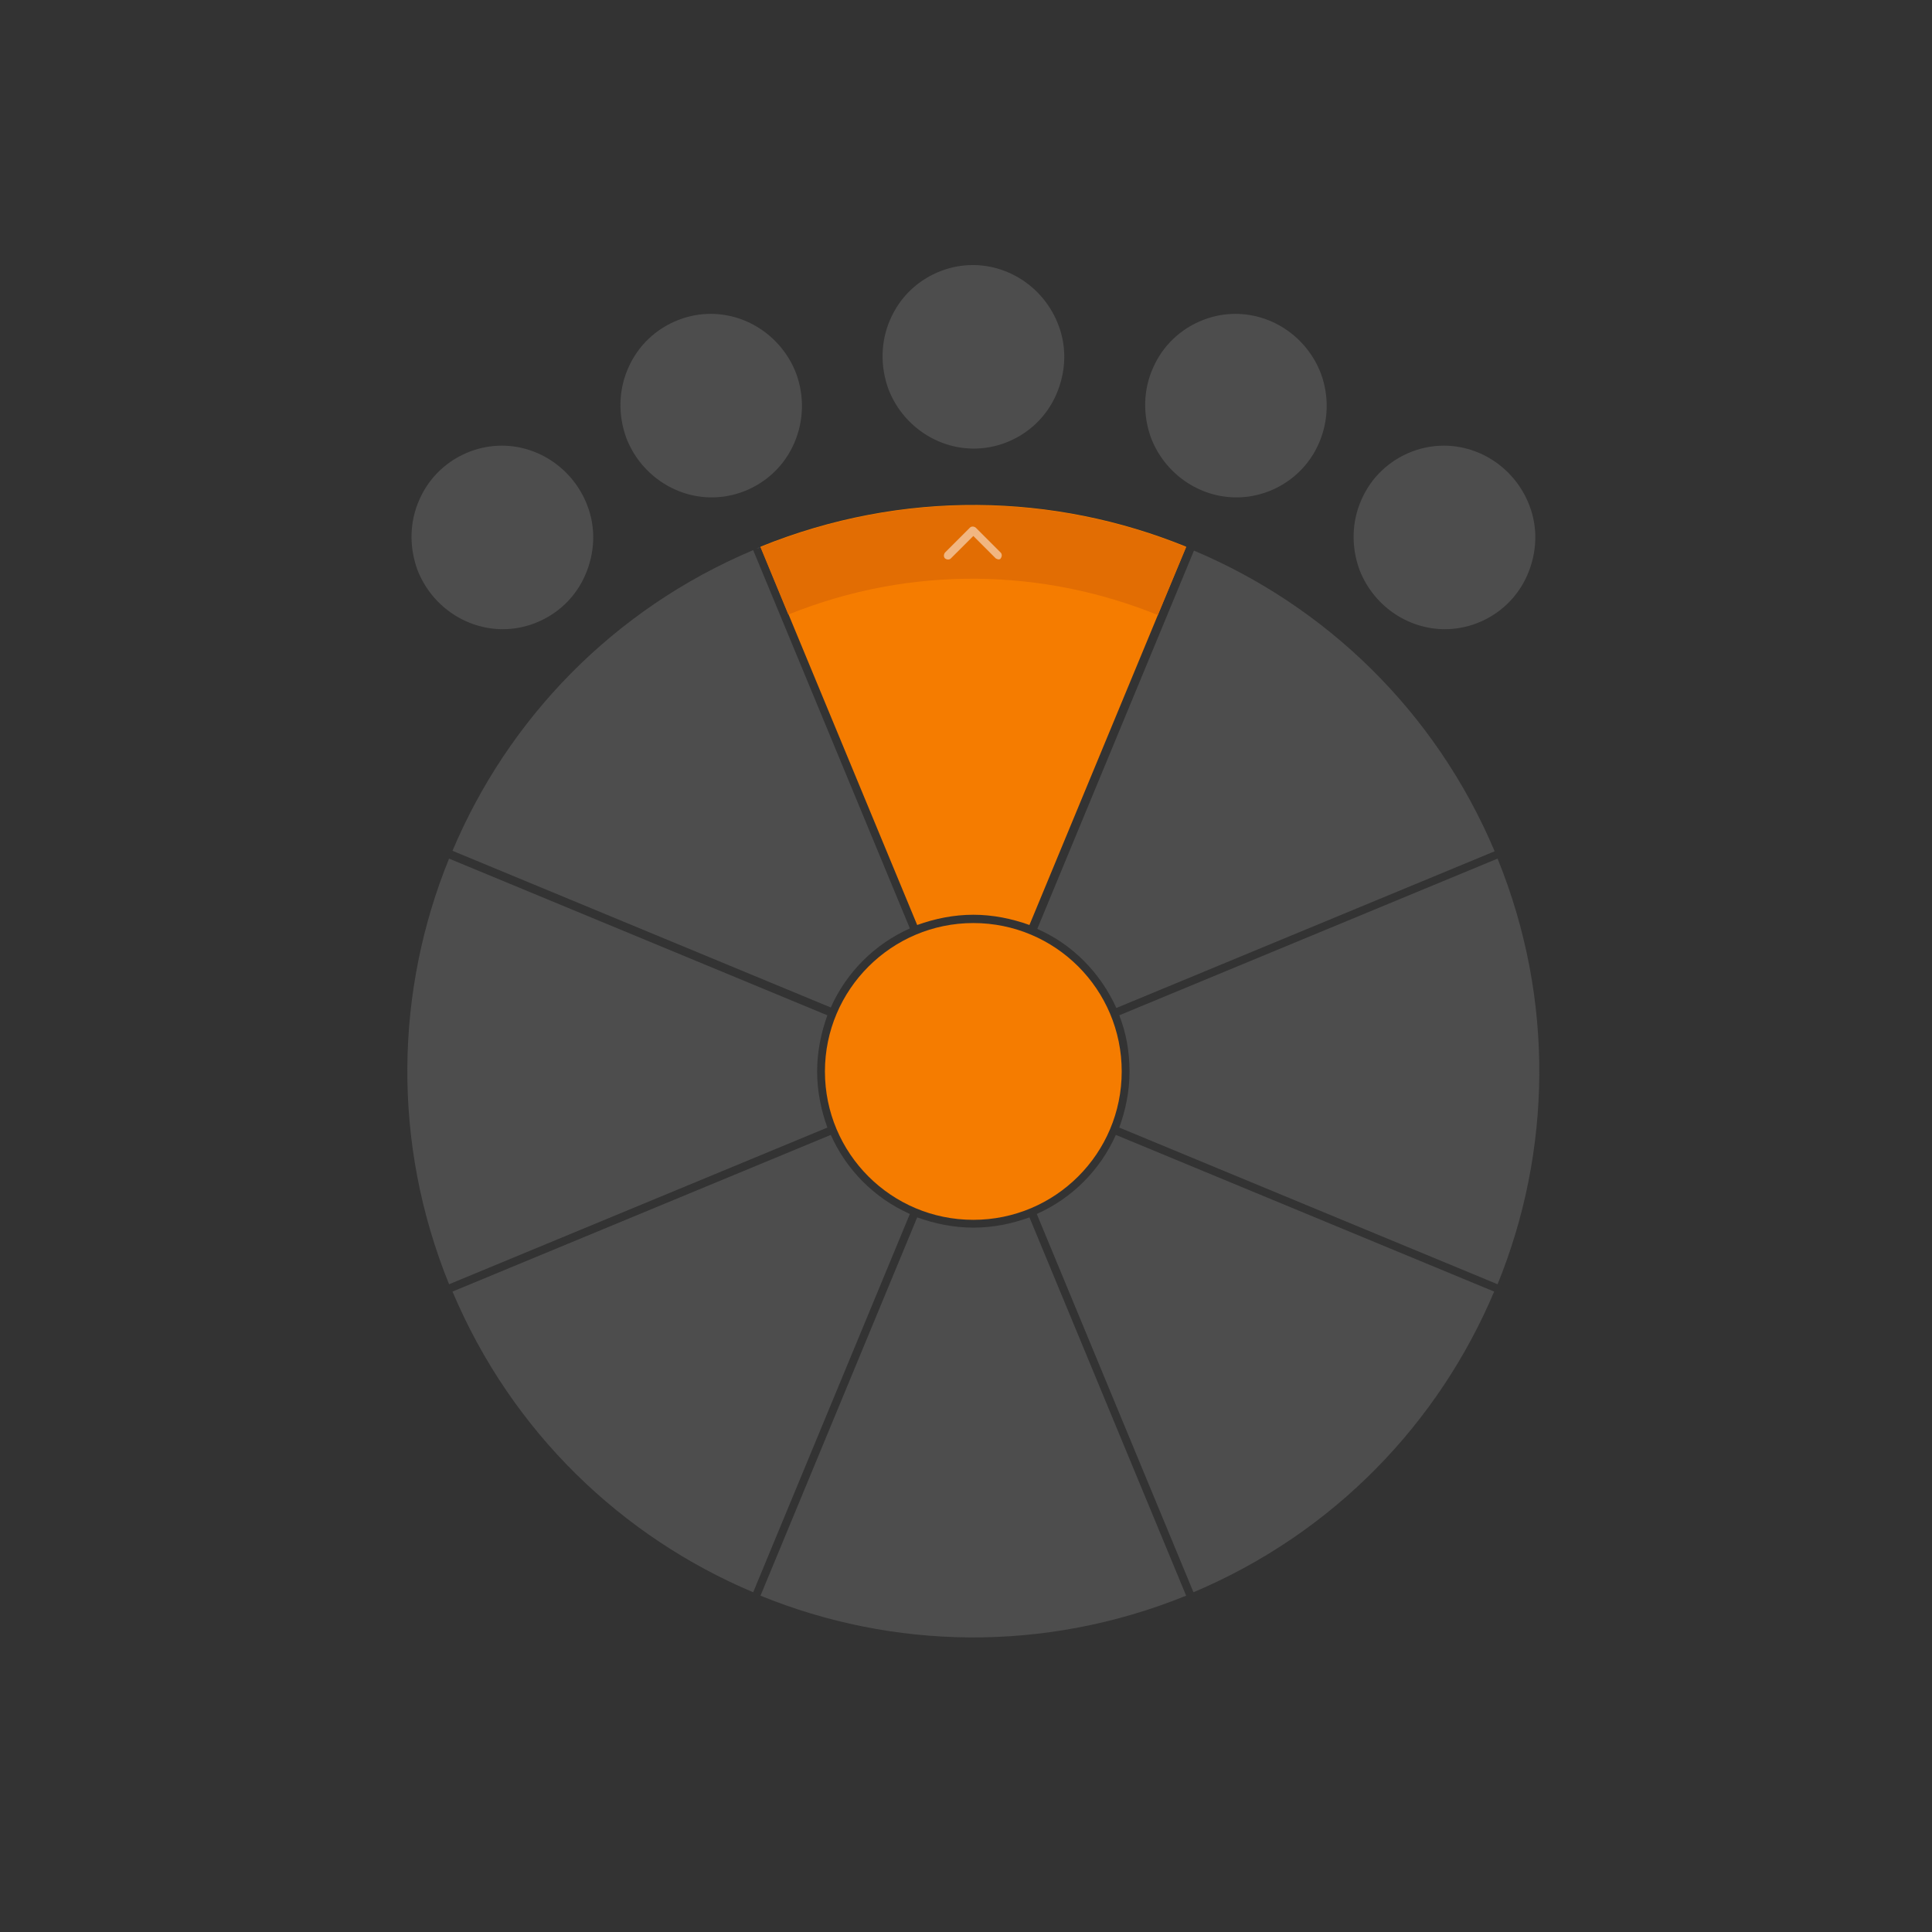 <?xml version="1.0" encoding="utf-8"?>
<!-- Generator: Adobe Illustrator 19.1.0, SVG Export Plug-In . SVG Version: 6.00 Build 0)  -->
<svg version="1.1" id="Layer_1" xmlns="http://www.w3.org/2000/svg" xmlns:xlink="http://www.w3.org/1999/xlink" x="0px" y="0px"
	 viewBox="0 0 395.8 395.8" style="enable-background:new 0 0 395.8 395.8;" xml:space="preserve">
<rect x="0" y="0" width="395.8" height="395.8" fill="#333333" stroke="none"/>
<style type="text/css">
	.st0{fill:#4D4D4D;}
	.st1{fill:#F57C00;}
	.st2{fill:#F1F2F2;}
	.st3{fill:none;stroke:#FFFFFF;stroke-width:1.643;stroke-miterlimit:10;}
	.st4{fill:#F57C00;stroke:#FFFFFF;stroke-width:1.643;stroke-miterlimit:10;}
	.st5{fill:none;stroke:#FFFFFF;stroke-width:1.643;stroke-linecap:round;stroke-linejoin:round;stroke-miterlimit:10;}
	.st6{opacity:0.5;fill:none;stroke:#FFFFFF;stroke-width:1.643;stroke-linecap:round;stroke-linejoin:round;stroke-miterlimit:10;}
	.st7{fill:#FFFFFF;}
	.st8{fill:#E26D03;}
	.st9{fill:none;stroke:#FFFFFF;stroke-width:2;stroke-linecap:round;stroke-linejoin:round;stroke-miterlimit:10;}
	.st10{opacity:0.5;}
	.st11{fill:#5E5E5E;}
	.st12{opacity:0.5;fill:#FFFFFF;}
	.st13{fill:#F57C00;stroke:#FFFFFF;stroke-width:1.5;stroke-miterlimit:10;}
	.st14{fill:none;stroke:#FFFFFF;stroke-width:1.5;stroke-linecap:round;stroke-linejoin:round;stroke-miterlimit:10;}
	.st15{fill:#E6E6E6;}
	.st16{fill:#808080;}
	.st17{fill:none;stroke:#666666;stroke-miterlimit:10;}
	.st18{fill:#666666;}
	.st19{opacity:0.3;}
	.st20{opacity:0.4;}
	.st21{fill:#333333;}
	.st22{fill:none;stroke:#333333;stroke-width:0.805;stroke-miterlimit:10;}
	.st23{fill:none;stroke:#333333;stroke-width:0.86;stroke-miterlimit:10;}
</style>
<g>
	<g>
		<path class="st0" d="M228.7,206.5l77.5-32.1c-12.2-28.9-34.8-50.3-61.6-61.6l-32.1,77.5C219.6,193.4,225.4,199.2,228.7,206.5z"/>
		<path class="st0" d="M167.4,219.5c0-4,0.8-7.9,2.1-11.5L92,175.9c-11,27-11.8,58.1,0,87.2l77.5-32.1
			C168.2,227.4,167.4,223.5,167.4,219.5z"/>
		<polygon class="st0" points="243.8,326.5 243.8,326.5 243.8,326.5 		"/>
		<path class="st0" d="M306.8,175.9L229.3,208c1.4,3.6,2.1,7.4,2.1,11.5s-0.8,7.9-2.1,11.5l77.5,32.1
			C317.8,236.1,318.6,204.9,306.8,175.9z"/>
		<path class="st0" d="M199.4,251.5c-4,0-7.9-0.8-11.5-2.1l-32.1,77.5c27,11,58.1,11.8,87.2,0l-32.1-77.5
			C207.3,250.7,203.5,251.5,199.4,251.5z"/>
		<path class="st0" d="M212.4,248.7l32.1,77.5c28.9-12.2,50.3-34.8,61.6-61.6l-77.5-32.1C225.4,239.7,219.6,245.5,212.4,248.7z"/>
		<path class="st0" d="M170.2,232.5l-77.5,32.1c12.2,28.9,34.8,50.3,61.6,61.6l32.1-77.5C179.2,245.5,173.4,239.7,170.2,232.5z"/>
		<path class="st0" d="M186.4,190.2l-32.1-77.5c-28.9,12.2-50.3,34.8-61.6,61.6l77.5,32.1C173.4,199.2,179.2,193.4,186.4,190.2z"/>
		<g>
			<path class="st1" d="M199.4,187.4c4,0,7.9,0.8,11.5,2.1l32.1-77.5c-27-11-58.1-11.8-87.2,0l32.1,77.5
				C191.5,188.2,195.4,187.4,199.4,187.4z"/>
			<g>
				<path class="st8" d="M237.2,126l5.8-13.9c-27-11-58.1-11.8-87.2,0l5.7,13.8C186.8,115.7,213.8,116.5,237.2,126z"/>
			</g>
			<g class="st10">
				<path class="st7" d="M204.6,114.6c-0.2,0-0.4-0.1-0.6-0.2l-4.6-4.6l-4.6,4.6c-0.3,0.3-0.8,0.3-1.2,0c-0.3-0.3-0.3-0.8,0-1.2
					l5.1-5.1c0.3-0.3,0.8-0.3,1.2,0l5.1,5.1c0.3,0.3,0.3,0.8,0,1.2C205,114.5,204.8,114.6,204.6,114.6z"/>
			</g>
		</g>
	</g>
	<polygon class="st2" points="155.1,112.4 155.1,112.4 155.1,112.4 	"/>
	<path class="st2" d="M154.3,112.7L154.3,112.7c0.3-0.1,0.5-0.2,0.8-0.3L154.3,112.7z"/>
	<path class="st2" d="M155.8,112.1l-0.8,0.3C155.3,112.3,155.6,112.2,155.8,112.1L155.8,112.1z"/>
	<g>
		<polygon class="st1" points="155.1,106.9 155.1,106.9 155.1,106.9 		"/>
	</g>
	<path class="st2" d="M244.5,112.7l-1.5-0.6l0,0C243.5,112.3,244,112.5,244.5,112.7L244.5,112.7z"/>
	<path class="st1" d="M199.4,189.1c-16.7,0-30.4,13.6-30.4,30.4s13.6,30.4,30.4,30.4s30.4-13.6,30.4-30.4S216.2,189.1,199.4,189.1z"
		/>
</g>
<g>
	<path class="st0" d="M216.8,66.5c-2.8-7.3-9.8-12.2-17.5-12.2c-2.2,0-4.4,0.4-6.5,1.2c-4.7,1.8-8.4,5.3-10.4,9.9
		c-2,4.5-2.1,9.6-0.4,14.3c2.8,7.3,9.8,12.2,17.5,12.2c2.2,0,4.4-0.4,6.5-1.2c4.7-1.8,8.4-5.3,10.4-9.9
		C218.4,76.2,218.6,71.1,216.8,66.5z"/>
	<path class="st0" d="M270.6,76.5c-2.8-7.3-9.8-12.2-17.5-12.2c-2.2,0-4.4,0.4-6.5,1.2c-4.7,1.8-8.4,5.3-10.4,9.9
		c-2,4.5-2.1,9.6-0.4,14.3c2.8,7.3,9.8,12.2,17.5,12.2c2.2,0,4.4-0.4,6.5-1.2c4.7-1.8,8.4-5.3,10.4-9.9
		C272.2,86.2,272.3,81.1,270.6,76.5z"/>
	<path class="st0" d="M313.3,103.5c-2.8-7.3-9.8-12.2-17.5-12.2c-2.2,0-4.4,0.4-6.5,1.2c-4.7,1.8-8.4,5.3-10.4,9.9
		c-2,4.5-2.1,9.6-0.4,14.3c2.8,7.3,9.8,12.2,17.5,12.2c2.2,0,4.4-0.4,6.5-1.2c4.7-1.8,8.4-5.3,10.4-9.9
		C314.9,113.2,315.1,108.1,313.3,103.5z"/>
	<path class="st0" d="M163.1,76.5c-2.8-7.3-9.8-12.2-17.5-12.2c-2.2,0-4.4,0.4-6.5,1.2c-4.7,1.8-8.4,5.3-10.4,9.9
		c-2,4.5-2.1,9.6-0.4,14.3c2.8,7.3,9.8,12.2,17.5,12.2c2.2,0,4.4-0.4,6.5-1.2c4.7-1.8,8.4-5.3,10.4-9.9
		C164.7,86.2,164.8,81.1,163.1,76.5z"/>
	<path class="st0" d="M120.3,103.5c-2.8-7.3-9.8-12.2-17.5-12.2c-2.2,0-4.4,0.4-6.5,1.2c-4.7,1.8-8.4,5.3-10.4,9.9
		c-2,4.5-2.1,9.6-0.4,14.3c2.8,7.3,9.8,12.2,17.5,12.2c2.2,0,4.4-0.4,6.5-1.2c4.7-1.8,8.4-5.3,10.4-9.9
		C121.9,113.2,122.1,108.1,120.3,103.5z"/>
</g>
</svg>
